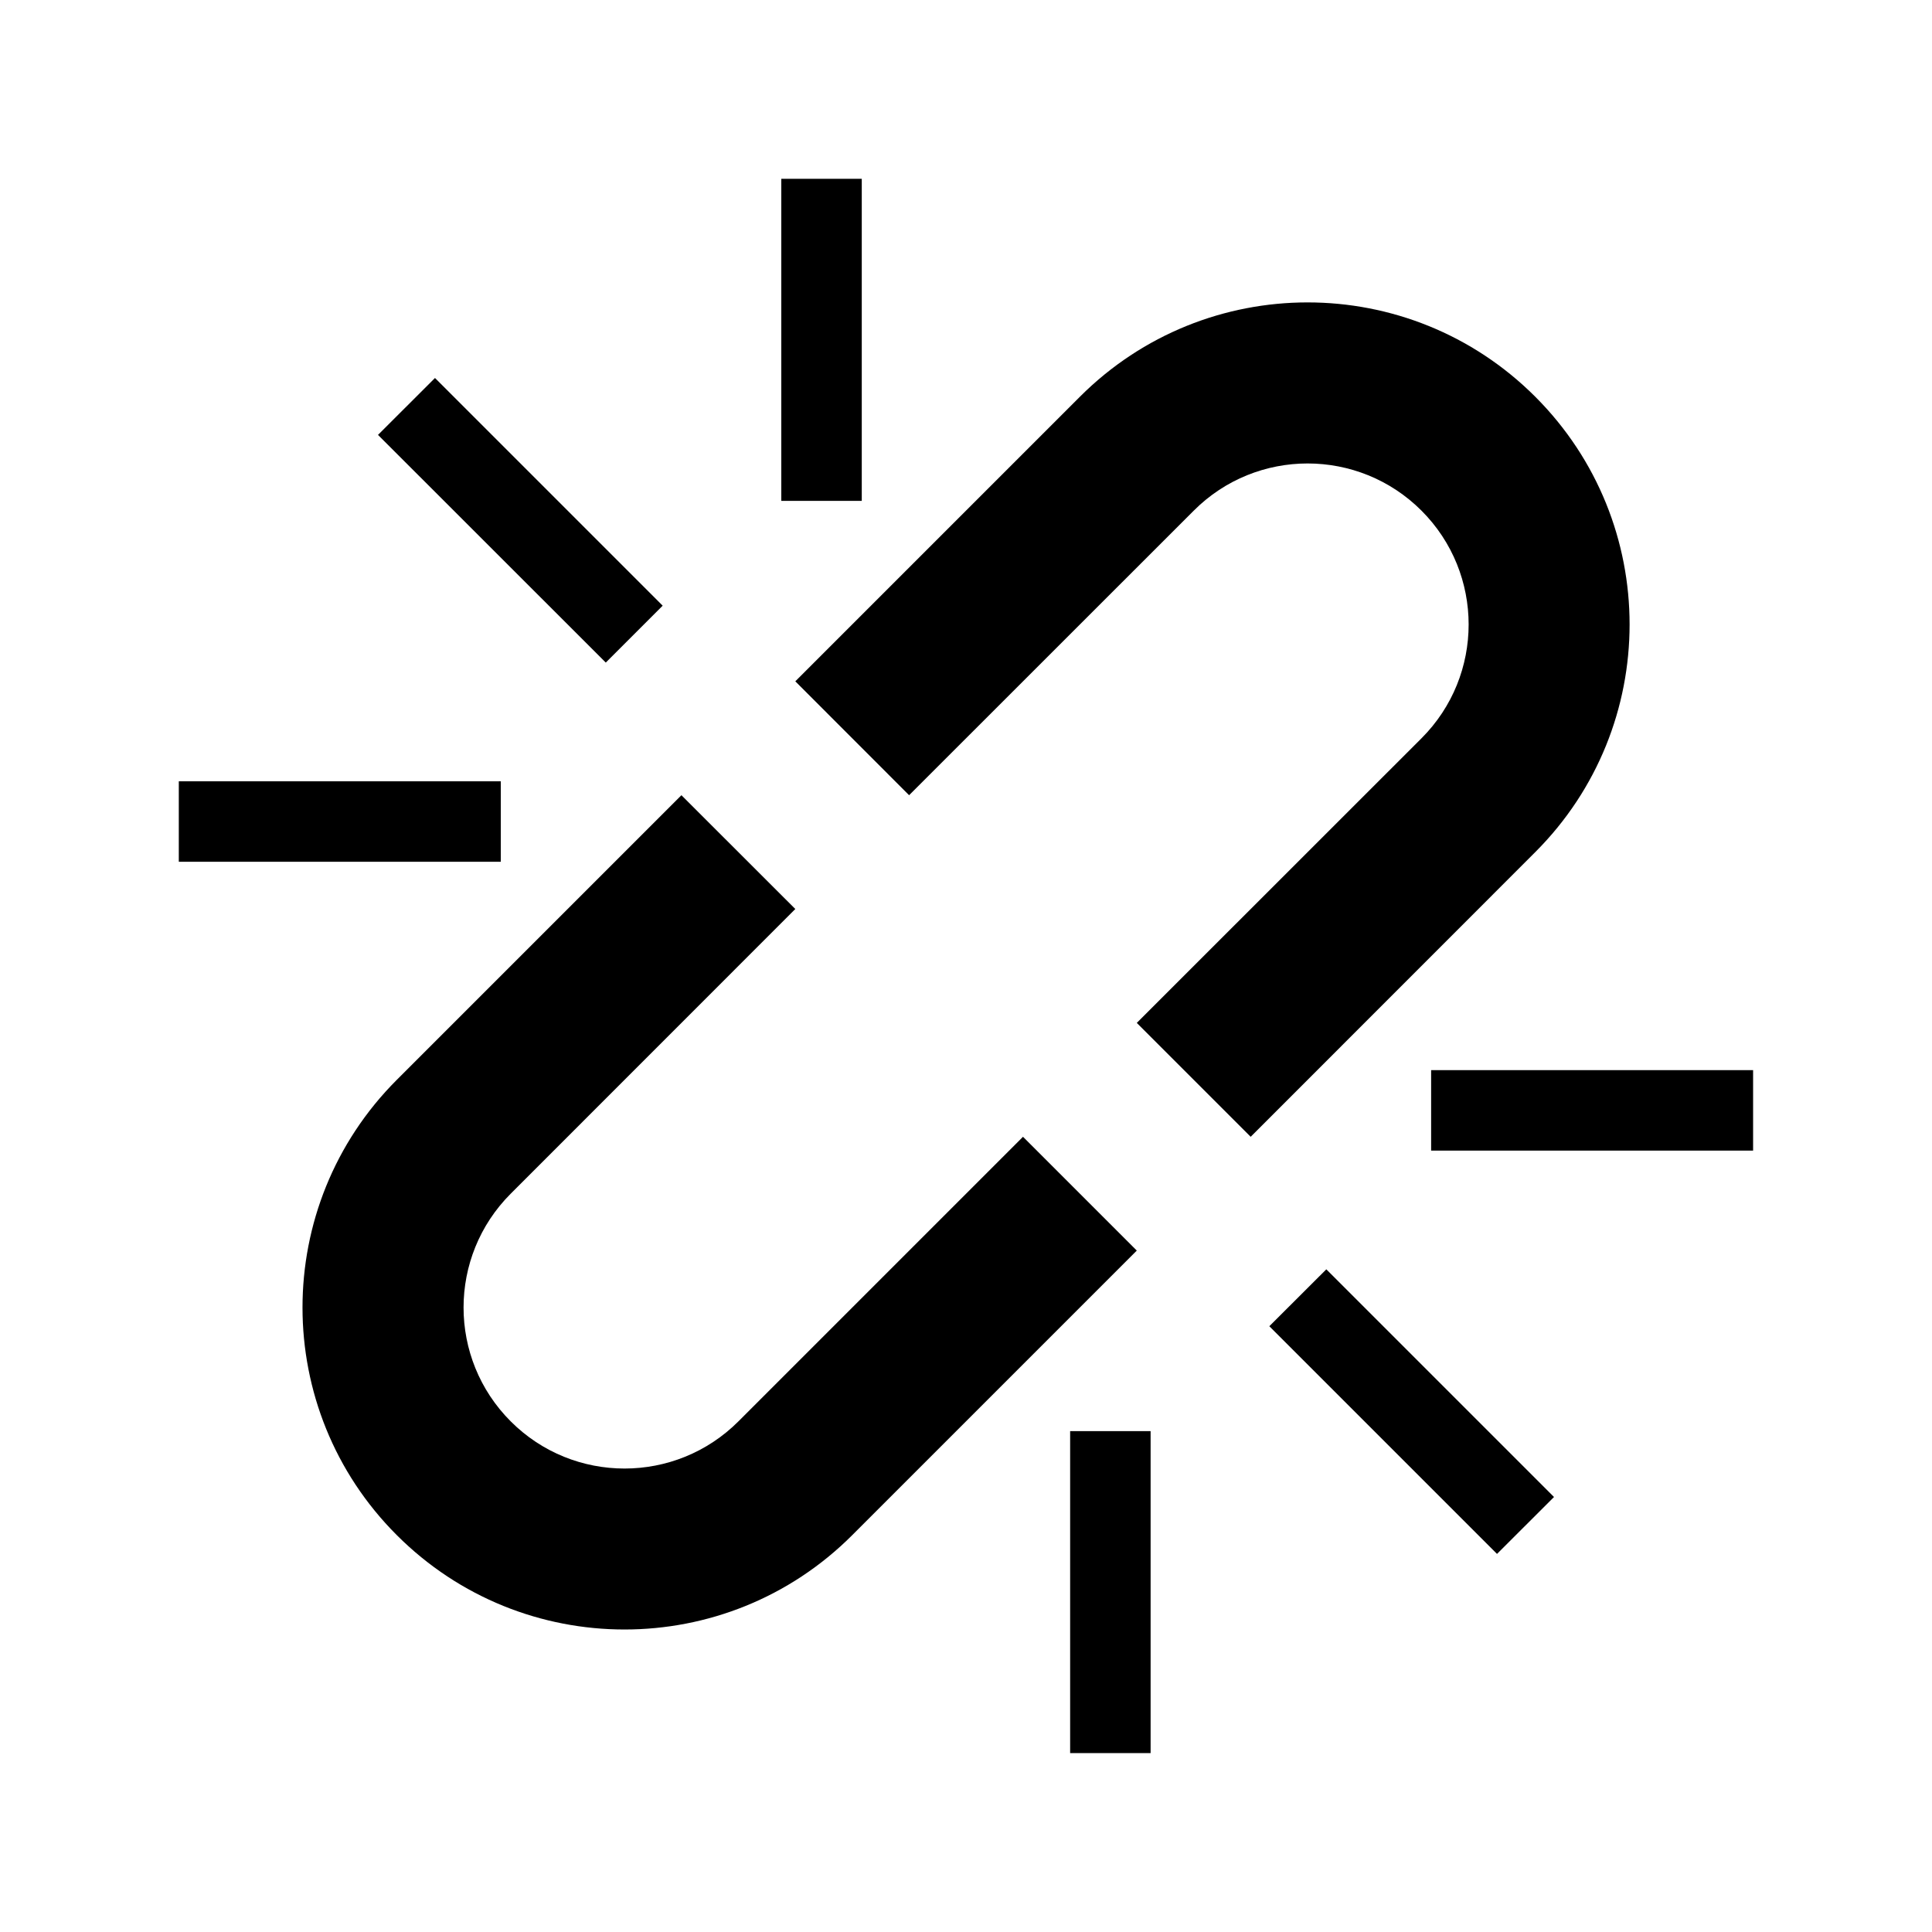 <svg width="20" height="20" viewBox="0 0 20 20" xmlns="http://www.w3.org/2000/svg">
<mask id="mask0" mask-type="alpha" maskUnits="userSpaceOnUse" x="0" y="0" width="20" height="20">
<path fill-rule="evenodd" clip-rule="evenodd" d="M0 -6.10352e-05H20V20H0V-6.10352e-05Z" fill="white"/>
</mask>
<g mask="url(#mask0)" />
<path d="M6.271 6.859L3.913 4.502L4.503 3.913L6.86 6.27L6.271 6.859Z" />
<path d="M5.184 8.921H1.851V8.088H5.184L5.184 8.921Z" />
<path d="M8.921 5.185V1.851L8.088 1.851V5.185H8.921Z" />
<path d="M13.14 13.729L15.497 16.086L16.087 15.497L13.73 13.14L13.14 13.729Z" />
<path d="M11.078 18.148L11.078 14.815H11.911V18.148H11.078Z" />
<path d="M18.148 11.078L14.815 11.078V11.911H18.148V11.078Z" />
<path d="M4.108 11.178L7.054 8.232L8.233 9.41L5.287 12.357C4.636 13.008 4.636 14.063 5.287 14.714C5.937 15.365 6.993 15.365 7.644 14.714L10.59 11.768L11.768 12.946L8.822 15.892C7.52 17.194 5.41 17.194 4.108 15.892C2.806 14.591 2.806 12.48 4.108 11.178Z" />
<path d="M14.715 7.643L11.768 10.589L12.947 11.768L15.893 8.821C17.195 7.519 17.195 5.409 15.893 4.107C14.591 2.805 12.481 2.805 11.179 4.107L8.233 7.053L9.411 8.232L12.358 5.286C13.008 4.635 14.064 4.635 14.715 5.286C15.366 5.937 15.366 6.992 14.715 7.643Z" />
</svg>
